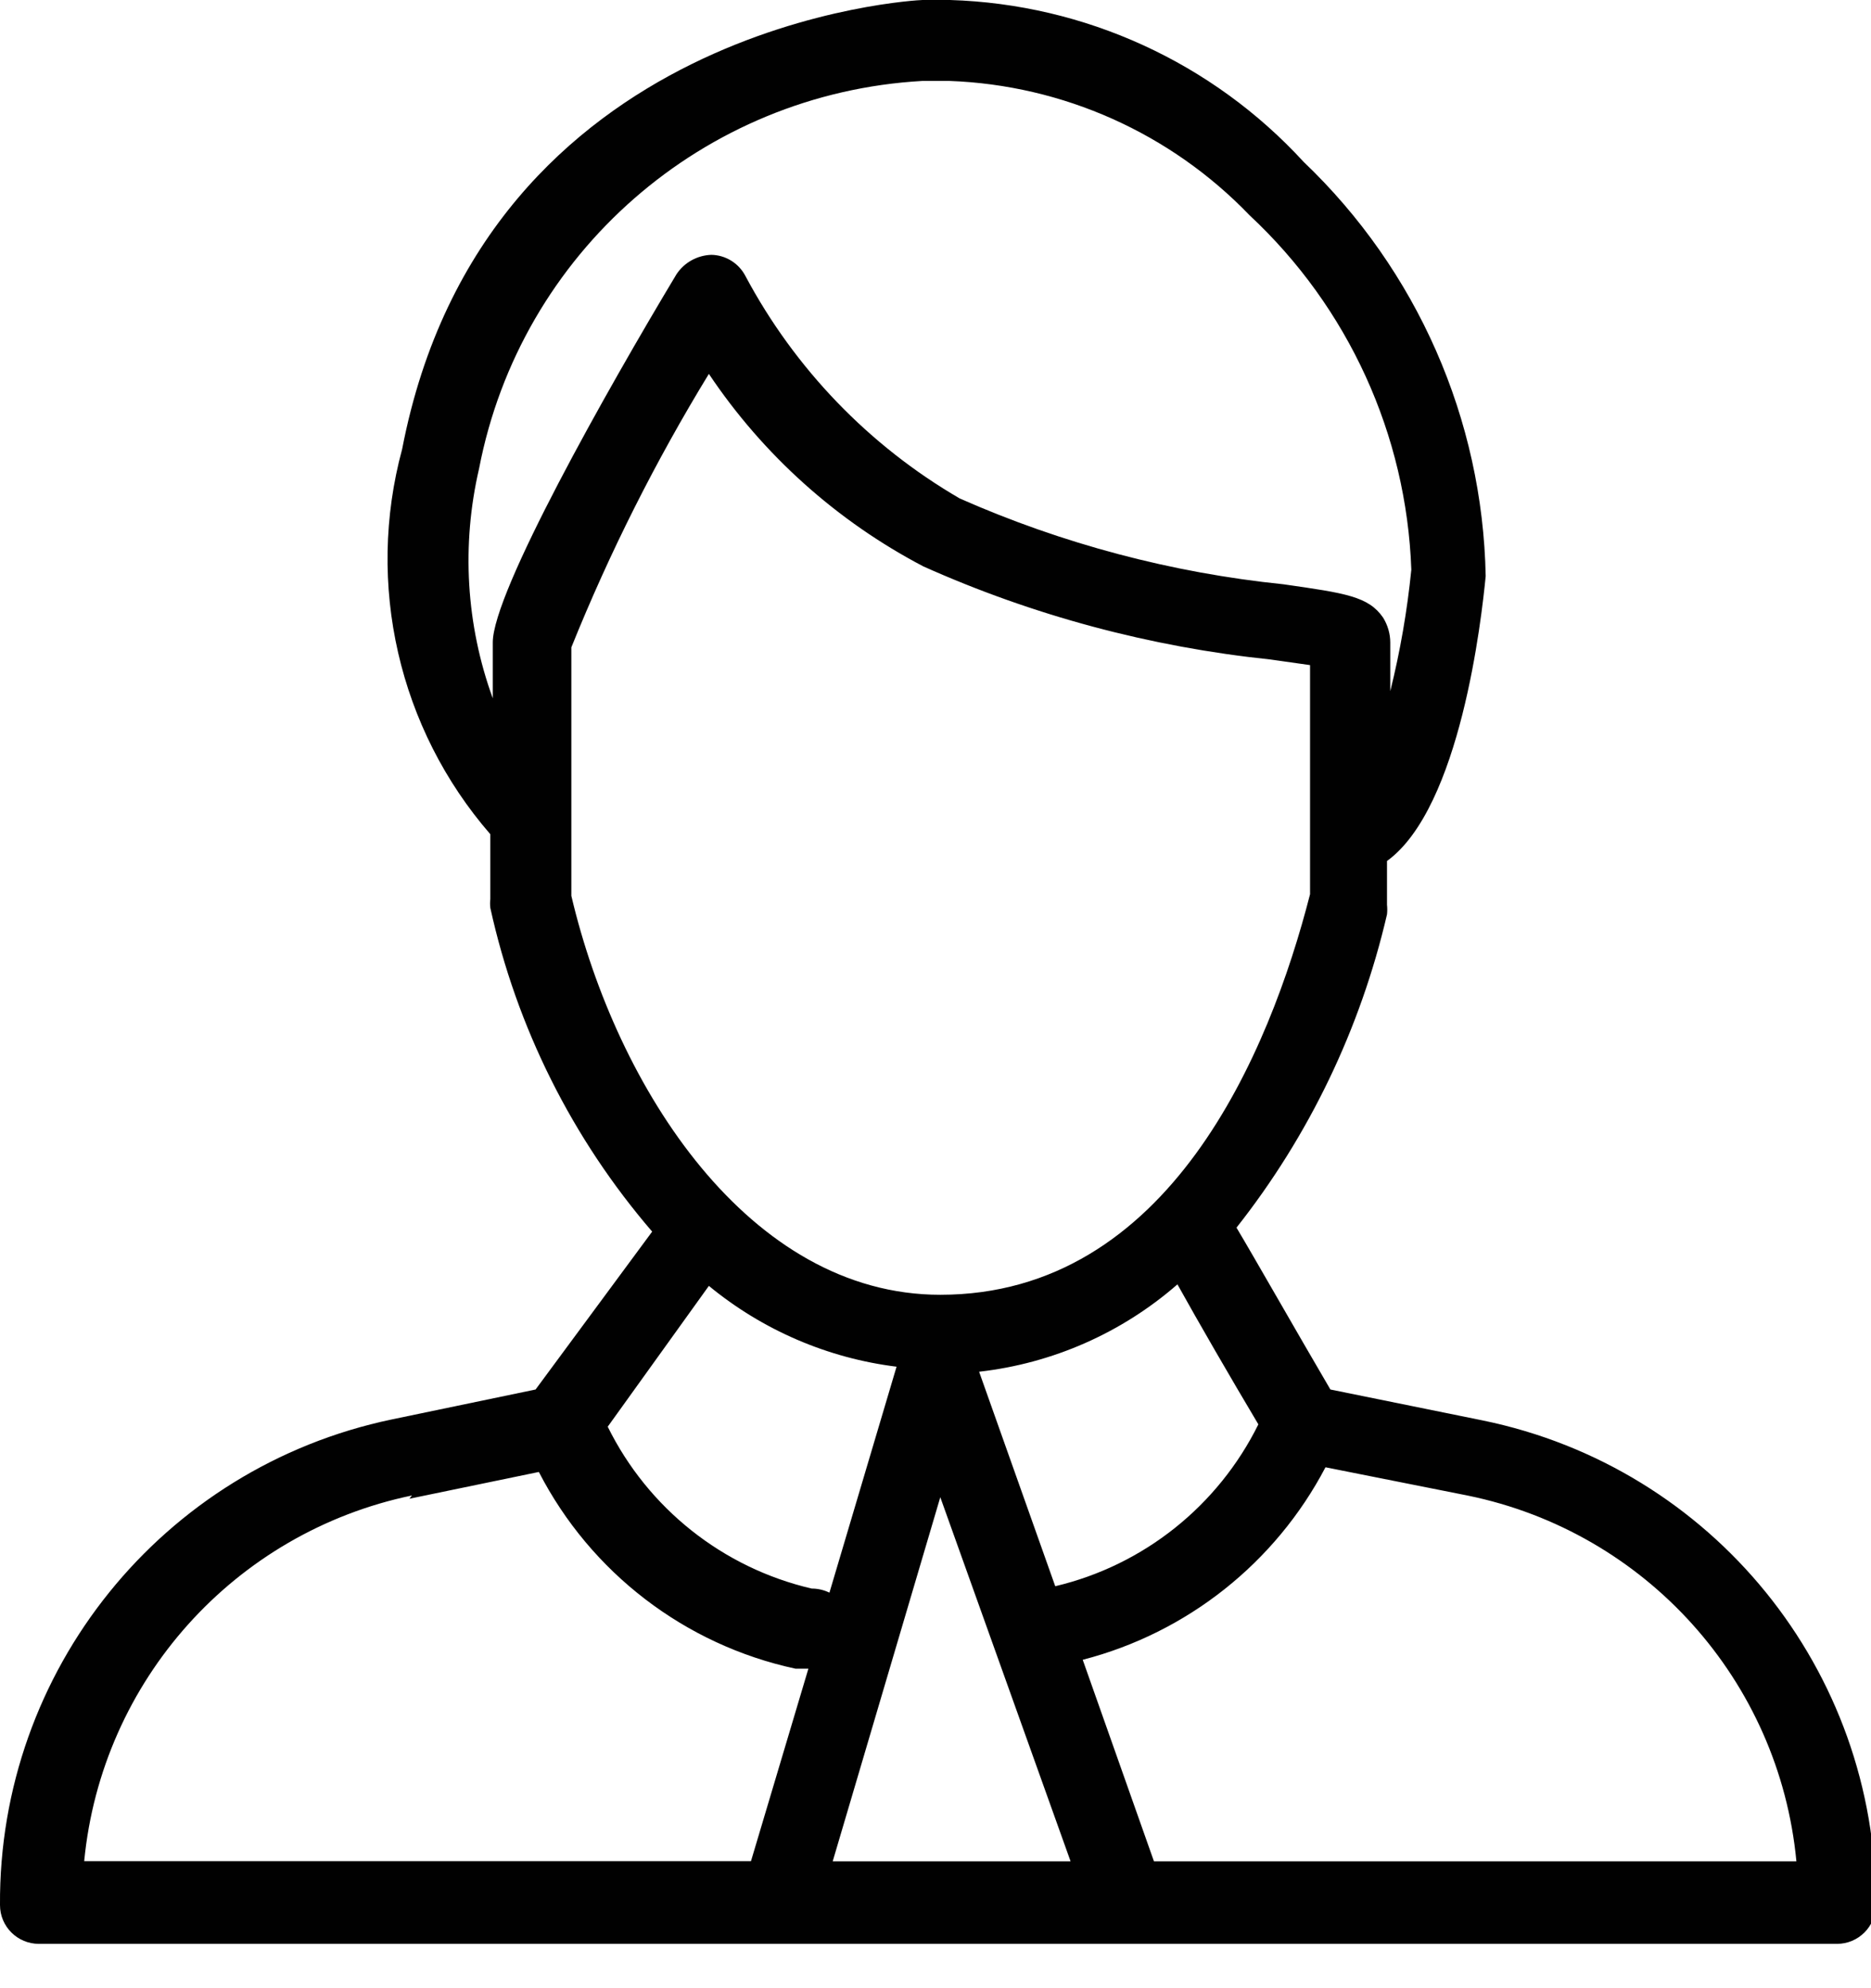 <?xml version="1.0" encoding="utf-8"?>
<!-- Generator: Adobe Illustrator 15.1.0, SVG Export Plug-In  -->
<!DOCTYPE svg PUBLIC "-//W3C//DTD SVG 1.1//EN" "http://www.w3.org/Graphics/SVG/1.1/DTD/svg11.dtd">
<svg version="1.1"
	 xmlns="http://www.w3.org/2000/svg" xmlns:xlink="http://www.w3.org/1999/xlink" xmlns:a="http://ns.adobe.com/AdobeSVGViewerExtensions/3.0/"
	 x="0px" y="0px" width="16px" height="17px" viewBox="0 0 16 17" enable-background="new 0 0 16 17" xml:space="preserve">
<defs>
</defs>
<path fill="#010101" d="M12.677,12.145l-1.3-0.264c-0.284-0.484-0.65-1.128-0.803-1.384c0.621-0.787,1.06-1.701,1.287-2.678
	c0.003-0.028,0.003-0.056,0-0.083V7.362c0.629-0.456,0.809-2.076,0.844-2.436c-0.026-1.341-0.586-2.616-1.557-3.542
	C10.368,0.534,9.277,0.035,8.124,0H7.889C7.854,0,4.145,0.18,3.439,3.84c-0.313,1.155-0.03,2.39,0.754,3.293l0,0v0.554
	c-0.003,0.025-0.003,0.051,0,0.076c0.225,1.023,0.701,1.974,1.384,2.768l-0.997,1.35L3.35,12.137
	C1.387,12.548-0.013,14.285,0,16.289c0,0.184,0.149,0.332,0.333,0.332h15.376c0.183,0,0.332-0.148,0.332-0.332
	C16.052,14.282,14.644,12.547,12.677,12.145z M6.941,13.583c-0.759-0.177-1.399-0.685-1.744-1.384l0.865-1.204
	c0.459,0.378,1.016,0.618,1.605,0.691l-0.574,1.932C7.046,13.595,6.994,13.583,6.941,13.583L6.941,13.583z M8.041,12.802
	l1.114,3.113H7.121L8.041,12.802z M8.373,11.729c0.627-0.071,1.219-0.331,1.696-0.747c0.173,0.312,0.457,0.803,0.692,1.197
	c-0.345,0.697-0.981,1.205-1.737,1.384L8.373,11.729z M4.097,4.006c0.355-1.843,1.918-3.209,3.792-3.314h0.229
	c0.972,0.035,1.893,0.447,2.567,1.148c0.845,0.787,1.343,1.877,1.384,3.031c-0.035,0.35-0.095,0.697-0.18,1.039V5.494l0,0
	c0-0.075-0.022-0.15-0.062-0.214c-0.125-0.18-0.318-0.208-0.851-0.284C10.02,4.898,9.085,4.65,8.207,4.262
	C7.431,3.811,6.796,3.151,6.374,2.359C6.317,2.25,6.205,2.181,6.083,2.179C5.962,2.183,5.851,2.245,5.785,2.345
	c-0.595,0.99-1.571,2.72-1.571,3.148v0.478C3.985,5.342,3.945,4.659,4.097,4.006z M4.886,5.535c0.327-0.811,0.72-1.592,1.176-2.338
	C6.526,3.89,7.157,4.456,7.896,4.843c0.94,0.421,1.943,0.689,2.968,0.796l0.339,0.048v1.959c-0.346,1.35-1.204,3.425-3.162,3.425
	c-1.633,0-2.768-1.765-3.155-3.411V5.535z M3.501,12.815l1.107-0.229c0.443,0.86,1.248,1.478,2.194,1.682h0.111l-0.491,1.646H0.72
	c0.149-1.543,1.285-2.811,2.803-3.127L3.501,12.815z M9.868,15.915l-0.609-1.723c0.894-0.231,1.648-0.83,2.076-1.646l1.217,0.242
	c1.522,0.312,2.663,1.58,2.81,3.127H9.868z"/>
</svg>

